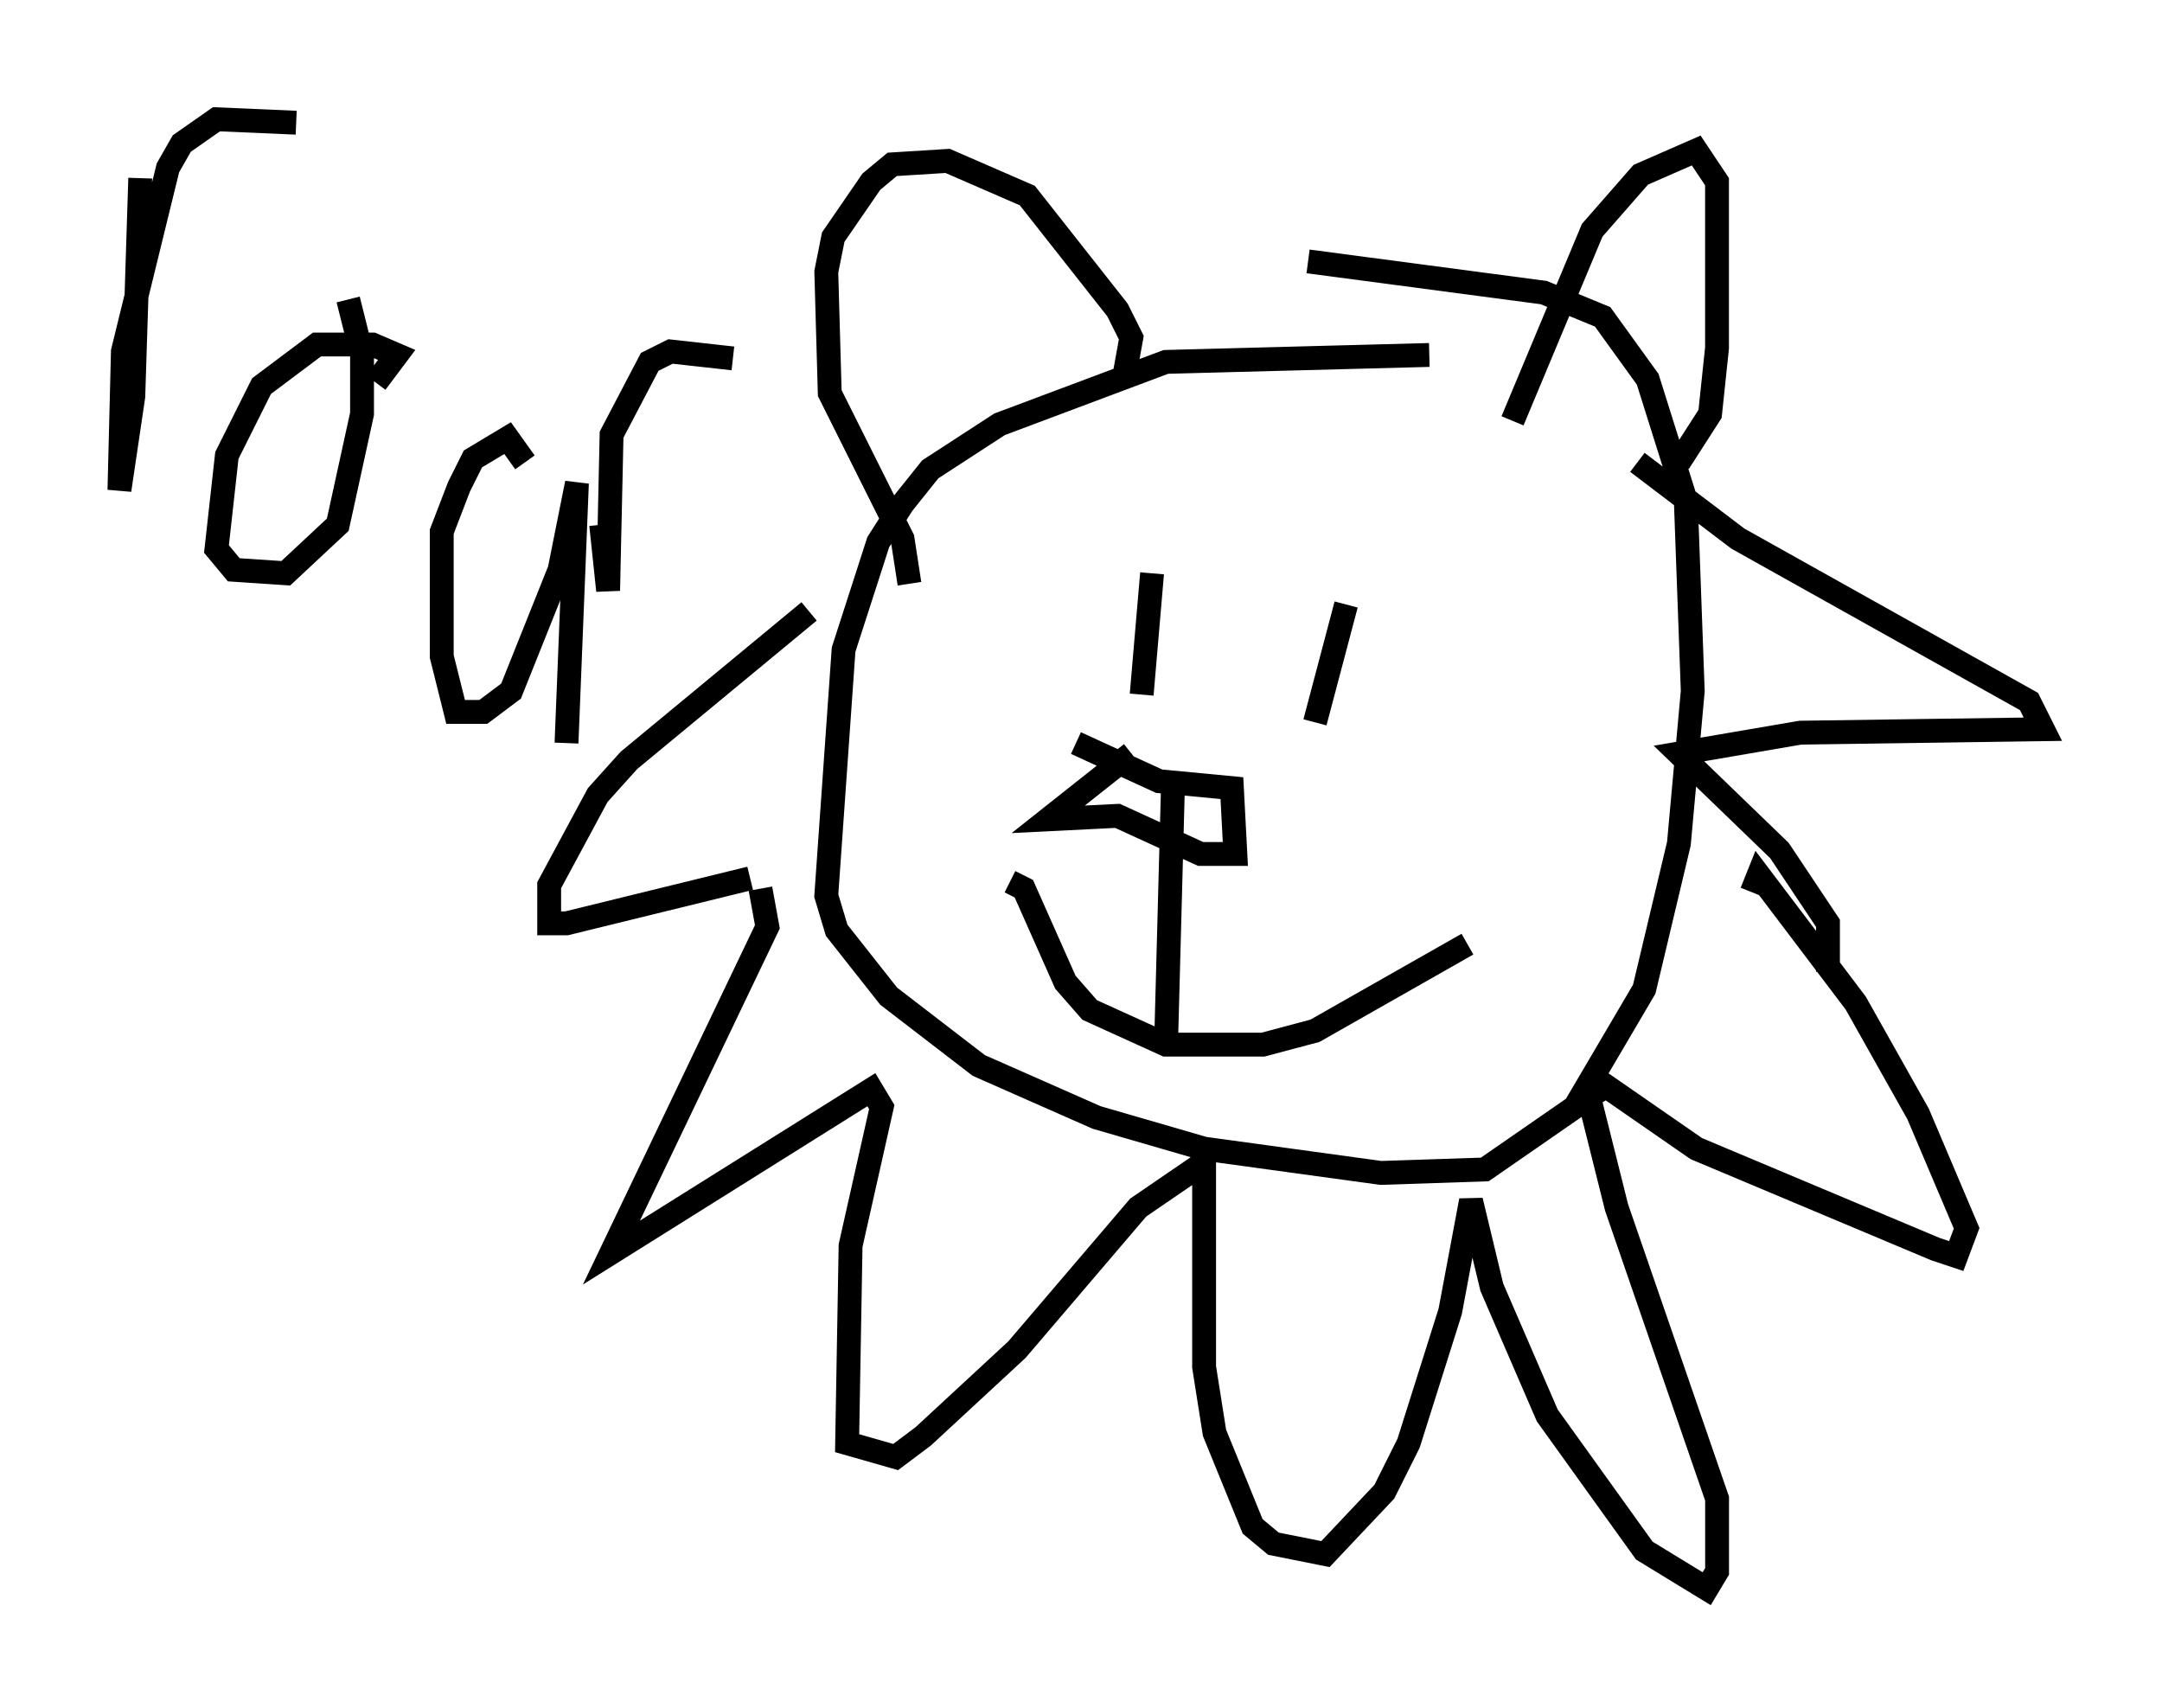 <?xml version="1.0" encoding="utf-8" ?>
<svg baseProfile="full" height="71.586" version="1.1" width="90.614" xmlns="http://www.w3.org/2000/svg" xmlns:ev="http://www.w3.org/2001/xml-events" xmlns:xlink="http://www.w3.org/1999/xlink"><defs /><rect fill="white" height="71.586" width="90.614" x="0" y="0" /><path d="M63.827, 15.894 m-3.922, -1.017 l-11.039, 0.291 -6.972, 2.615 l-2.905, 1.888 -1.162, 1.453 l-1.017, 1.598 -1.453, 4.503 l-0.726, 10.313 0.436, 1.453 l2.179, 2.76 3.777, 2.905 l4.939, 2.179 4.503, 1.307 l7.408, 1.017 4.358, -0.145 l3.777, -2.615 2.905, -4.939 l1.453, -6.101 0.581, -6.391 l-0.291, -7.989 -1.598, -5.084 l-1.888, -2.615 -2.469, -1.017 l-9.877, -1.307 m15.542, 8.425 l1.307, -2.034 0.291, -2.76 l0.0, -6.972 -0.872, -1.307 l-2.324, 1.017 -2.034, 2.324 l-3.341, 7.989 m-16.268, -1.888 l0.291, -1.598 -0.581, -1.162 l-3.777, -4.793 -3.341, -1.453 l-2.324, 0.145 -0.872, 0.726 l-1.598, 2.324 -0.291, 1.453 l0.145, 5.084 3.05, 6.101 l0.291, 1.888 m10.168, -0.436 l-0.436, 5.084 m8.57, -3.777 l-1.307, 4.939 m6.391, 9.296 l-6.391, 3.631 -2.179, 0.581 l-4.067, 0.0 -3.196, -1.453 l-1.017, -1.162 -1.743, -3.922 l-0.581, -0.291 m-10.458, 0.291 l0.291, 1.598 -6.536, 13.654 l10.894, -6.827 0.436, 0.726 l-1.307, 5.81 -0.145, 8.279 l2.034, 0.581 1.162, -0.872 l3.922, -3.631 5.084, -5.955 l2.76, -1.888 0.0, 8.57 l0.436, 2.76 1.598, 3.922 l0.872, 0.726 2.179, 0.436 l2.469, -2.615 1.017, -2.034 l1.743, -5.52 0.872, -4.648 l0.872, 3.631 2.324, 5.374 l4.067, 5.665 2.615, 1.598 l0.436, -0.726 0.0, -3.05 l-4.212, -12.201 -1.162, -4.648 l0.726, -0.436 3.777, 2.615 l10.022, 4.212 0.872, 0.291 l0.436, -1.162 -2.034, -4.793 l-2.615, -4.648 -4.067, -5.374 l-0.291, 0.726 m-41.978, -0.581 l-7.698, 1.888 -0.726, 0.0 l0.0, -1.598 2.034, -3.777 l1.307, -1.453 7.553, -6.246 m42.704, 15.106 l0.0, -2.034 -2.034, -3.05 l-4.212, -4.067 5.084, -0.872 l10.168, -0.145 -0.581, -1.162 l-12.201, -6.827 -4.212, -3.196 m-19.464, 13.508 l-0.291, 10.894 m-1.453, -12.201 l-3.486, 2.76 2.905, -0.145 l3.486, 1.598 1.453, 0.0 l-0.145, -2.76 -3.05, -0.291 l-3.486, -1.598 m-39.218, -23.676 l-0.291, 9.151 -0.581, 3.922 l0.145, -5.81 1.888, -7.698 l0.581, -1.017 1.453, -1.017 l3.341, 0.145 m3.341, 10.894 l0.872, -1.162 -1.017, -0.436 l-2.324, 0.0 -2.324, 1.743 l-1.453, 2.905 -0.436, 3.922 l0.726, 0.872 2.179, 0.145 l2.179, -2.034 1.017, -4.648 l0.0, -2.469 -0.581, -2.324 m7.408, 6.827 l-0.726, -1.017 -1.453, 0.872 l-0.581, 1.162 -0.726, 1.888 l0.0, 5.229 0.581, 2.324 l1.162, 0.0 1.162, -0.872 l2.034, -5.084 0.726, -3.631 l-0.436, 10.894 m1.453, -9.151 l0.291, 2.76 0.145, -6.536 l1.598, -3.05 0.872, -0.436 l2.615, 0.291 " fill="none" stroke="black" stroke-width="1" /></svg>